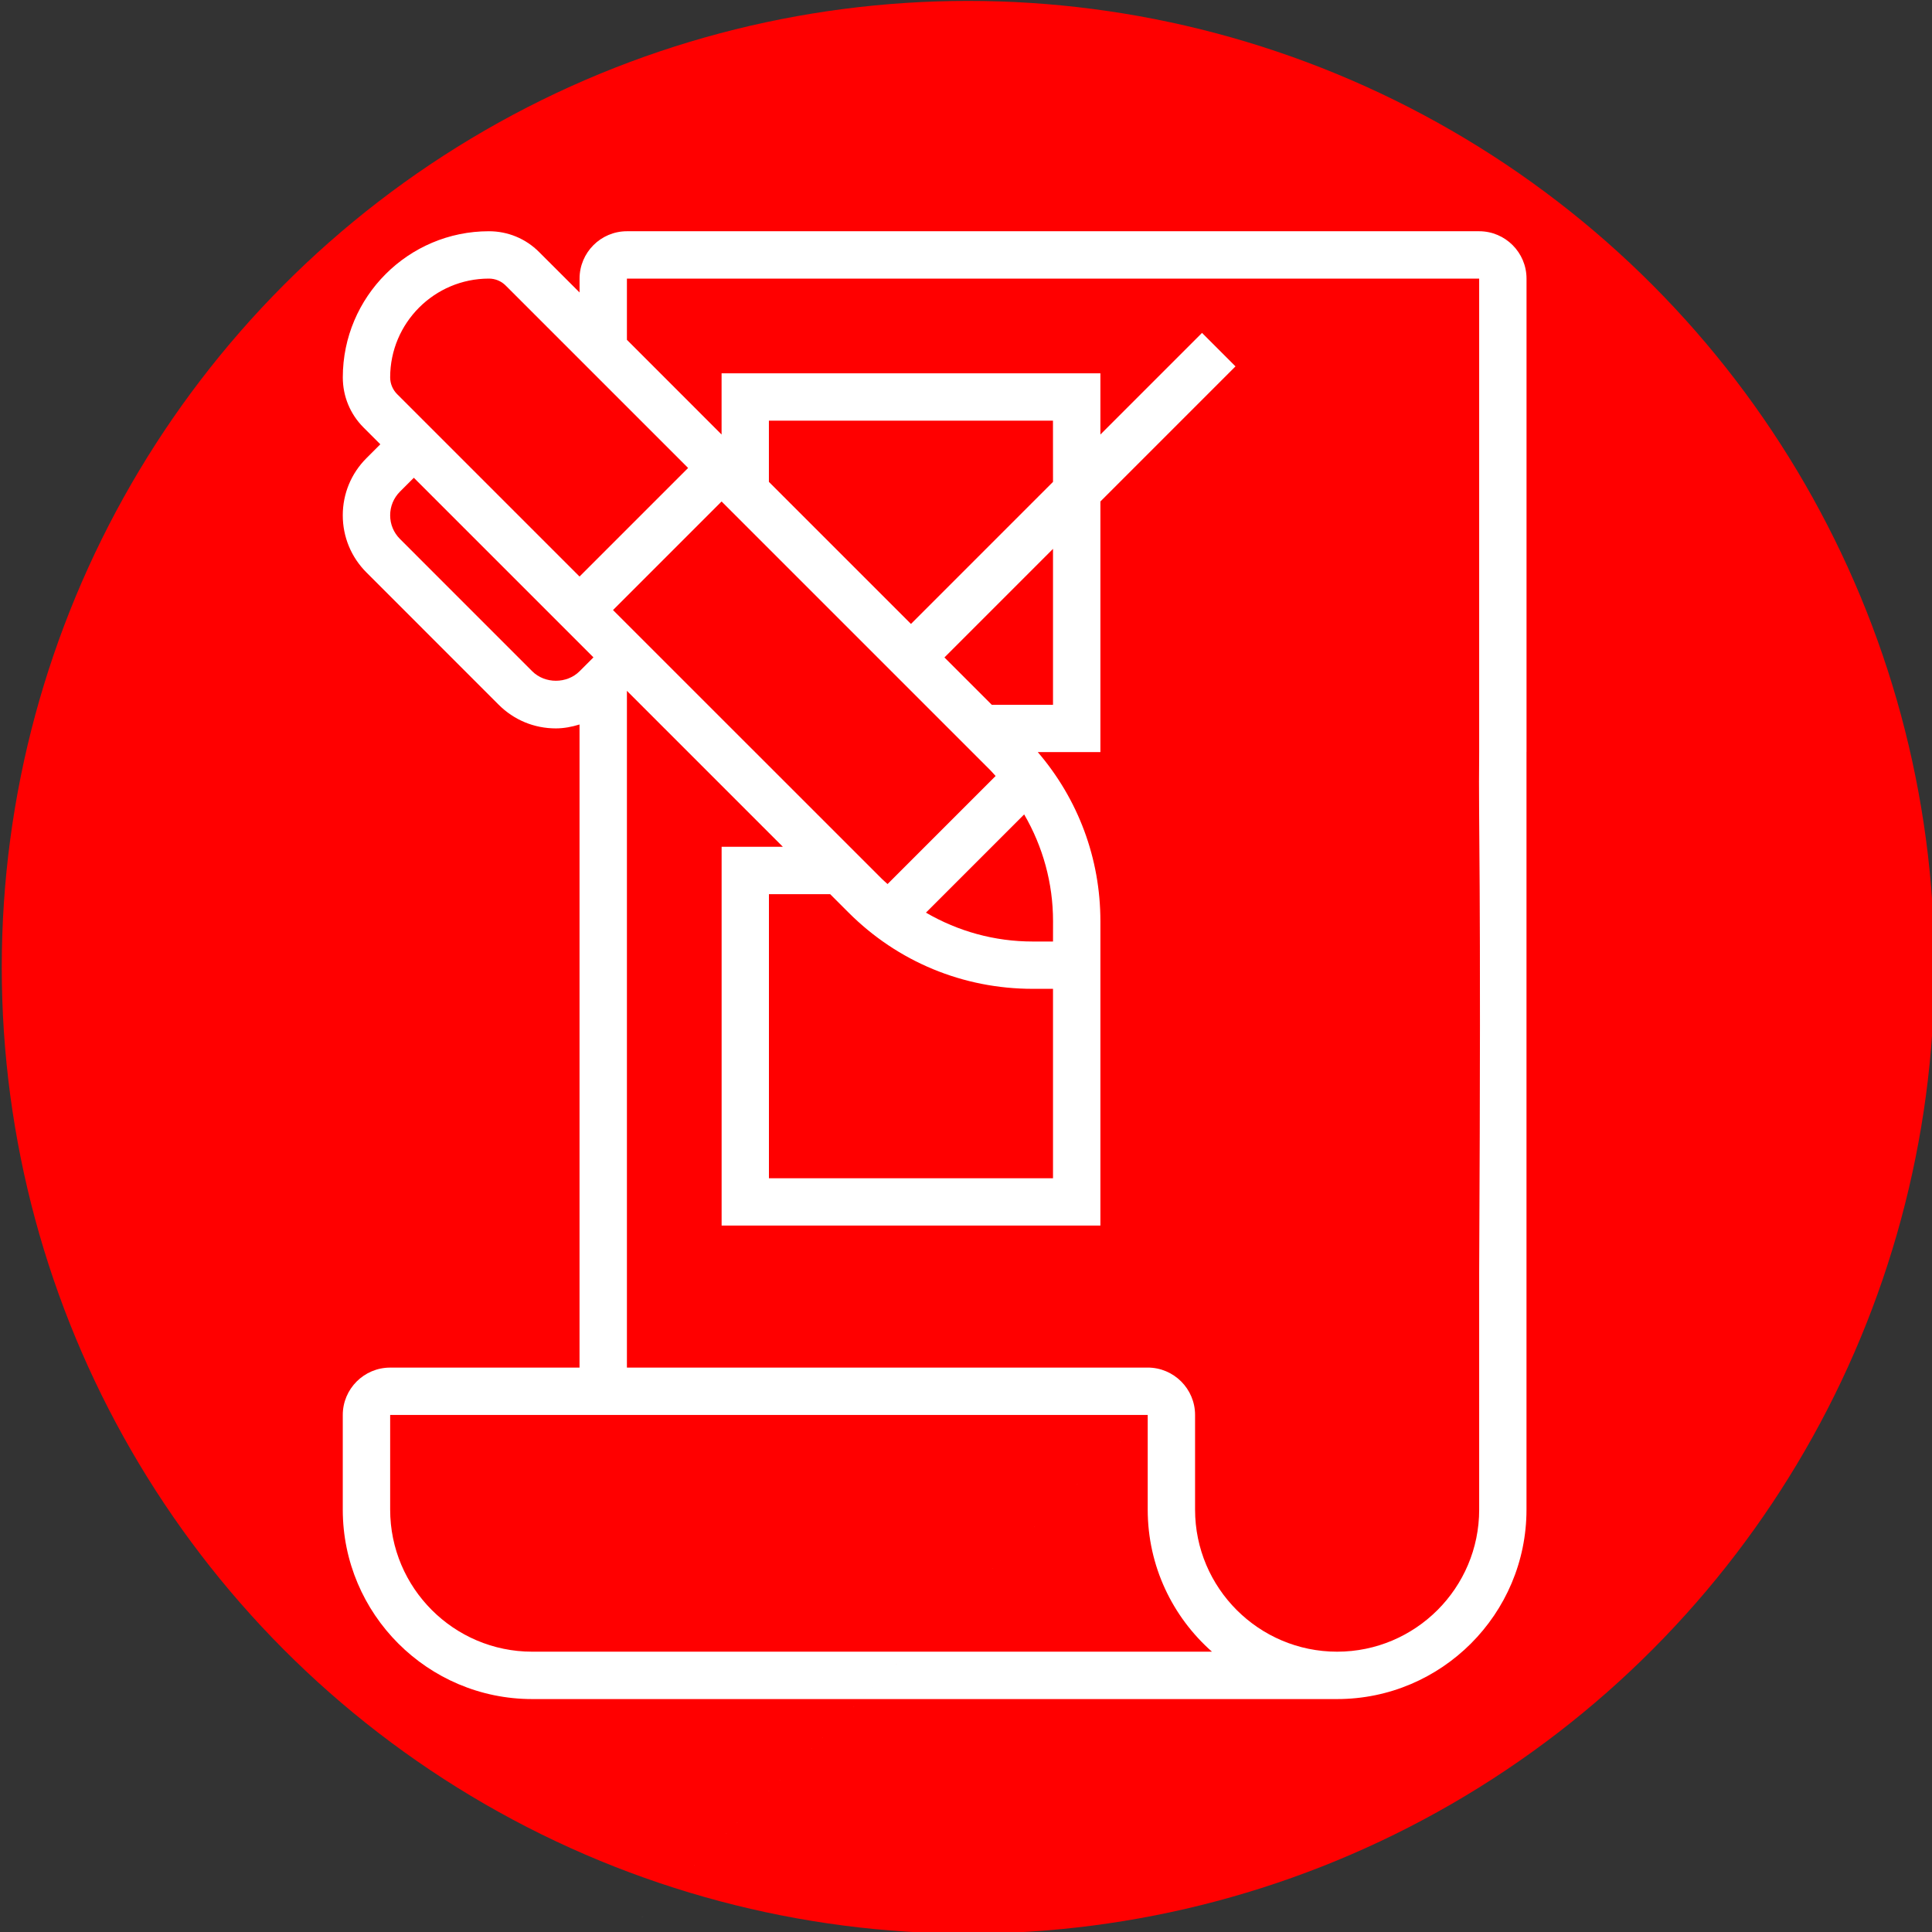 <?xml version="1.0" encoding="UTF-8" standalone="no"?>
<!-- Created with Inkscape (http://www.inkscape.org/) -->

<svg
   xmlns:dc="http://purl.org/dc/elements/1.1/"
   xmlns:cc="http://creativecommons.org/ns#"
   xmlns:rdf="http://www.w3.org/1999/02/22-rdf-syntax-ns#"
   xmlns:svg="http://www.w3.org/2000/svg"
   xmlns="http://www.w3.org/2000/svg"
   xmlns:sodipodi="http://sodipodi.sourceforge.net/DTD/sodipodi-0.dtd"
   xmlns:inkscape="http://www.inkscape.org/namespaces/inkscape"
   width="55px"
   height="55px"
   viewBox="0 0 55 55"
   version="1.1"
   id="SVGRoot"
   inkscape:version="0.92.4 (5da689c313, 2019-01-14)"
   sodipodi:docname="order.svg">
  <rect x="0" y="0" width="55" height="55" fill="#333333" stroke="none"/>
  <defs
     id="defs3714">
    <inkscape:perspective
       sodipodi:type="inkscape:persp3d"
       inkscape:vp_x="0 : 27.5 : 1"
       inkscape:vp_y="0 : 1000 : 0"
       inkscape:vp_z="55 : 27.5 : 1"
       inkscape:persp3d-origin="27.5 : 18.333333 : 1"
       id="perspective309" />
  </defs>
  <sodipodi:namedview
     id="base"
     pagecolor="#ffffff"
     bordercolor="#666666"
     borderopacity="1.0"
     inkscape:pageopacity="0.0"
     inkscape:pageshadow="2"
     inkscape:zoom="2.3272728"
     inkscape:cx="-25.09742"
     inkscape:cy="12.337889"
     inkscape:document-units="px"
     inkscape:current-layer="layer1"
     showgrid="false"
     inkscape:window-width="671"
     inkscape:window-height="416"
     inkscape:window-x="495"
     inkscape:window-y="197"
     inkscape:window-maximized="0" />
  <g
     inkscape:label="Camada 1"
     inkscape:groupmode="layer"
     id="layer1">
    <circle
       style="fill:#ff0000;stroke-width:1.081"
       id="path3742"
       cx="27.56"
       cy="27.536"
       r="27.51" />
    <path
       style="stroke-width:0.674;fill:#ffffff"
       inkscape:connector-curvature="0"
       d="M 43.457,21.41 V 7.931 c 0,-0.743 -0.605,-1.348 -1.348,-1.348 H 17.847 c -0.743,0 -1.348,0.605 -1.348,1.348 V 8.326 L 15.348,7.176 C 14.967,6.793 14.459,6.583 13.918,6.583 c -2.293,0 -4.159,1.866 -4.159,4.16 0,0.54 0.21,1.048 0.592,1.429 l 0.476,0.476 -0.395,0.395 c -0.435,0.435 -0.674,1.013 -0.674,1.627 0,0.614 0.239,1.192 0.674,1.627 l 3.764,3.765 c 0.435,0.435 1.012,0.674 1.628,0.674 0.233,0 0.458,-0.045 0.674,-0.111 v 18.308 h -5.392 c -0.743,0 -1.348,0.605 -1.348,1.348 v 2.696 c 0,2.973 2.419,5.392 5.392,5.392 h 22.914 c 2.973,0 5.392,-2.419 5.392,-5.392 v -6.739 c -7e-6,-14.827 0,0 -7e-6,-14.827 z M 13.918,7.931 c 0.18,0 0.35,0.07 0.477,0.197 l 5.194,5.194 -3.091,3.091 -5.194,-5.194 c -0.125,-0.126 -0.197,-0.299 -0.197,-0.476 0,-1.551 1.261,-2.812 2.811,-2.812 z m 16.059,5.787 -4.044,4.044 -4.044,-4.044 v -1.743 h 8.087 z m -12.526,3.649 3.091,-3.091 7.659,7.659 c 0.051,0.051 0.094,0.105 0.142,0.156 l -3.076,3.076 c -0.052,-0.049 -0.106,-0.092 -0.156,-0.142 z m 6.706,8.612 c 1.4,1.4 3.262,2.171 5.242,2.171 h 0.578 v 5.392 h -8.087 v -8.087 h 1.743 z m 5.82,0.824 h -0.578 c -1.086,0 -2.125,-0.29 -3.039,-0.822 l 2.796,-2.796 c 0.532,0.915 0.822,1.954 0.822,3.04 z m -1.743,-6.739 -1.348,-1.348 3.091,-3.091 v 4.439 z M 15.151,19.109 11.387,15.344 c -0.181,-0.181 -0.28,-0.419 -0.28,-0.674 0,-0.255 0.099,-0.493 0.279,-0.674 l 0.395,-0.395 5.113,5.113 -0.395,0.395 c -0.36,0.361 -0.988,0.361 -1.348,0 z m 0,27.911 c -2.23,0 -4.044,-1.814 -4.044,-4.044 v -2.696 h 21.566 v 2.696 c 0,1.609 0.708,3.055 1.829,4.044 z m 26.958,-4.044 c 0,2.23 -1.814,4.044 -4.044,4.044 -2.23,0 -4.044,-1.814 -4.044,-4.044 v -2.696 c 0,-0.743 -0.605,-1.348 -1.348,-1.348 H 17.847 V 19.667 l 4.439,4.439 h -1.743 v 10.783 h 10.783 v -6.739 -0.674 -1.252 c 0,-1.786 -0.632,-3.472 -1.783,-4.814 h 1.783 V 14.276 l 3.846,-3.846 -0.953,-0.953 -2.893,2.893 V 10.627 H 20.542 v 1.743 L 17.847,9.674 V 7.931 h 24.262 v 13.479 c -0.024,2.44 0.061,2.857 0,14.827 z m -4.044,-8.087 c -34.568,34.401 -17.284,17.2 0,0 z"
       id="path2"
       sodipodi:nodetypes="cssssccsscccsccsccsssssscccccccsccccccccccscccccscccccccsccsccccccccscccccssccscssssssccccccccsccccccccccccccscc" />
  </g>
</svg>
